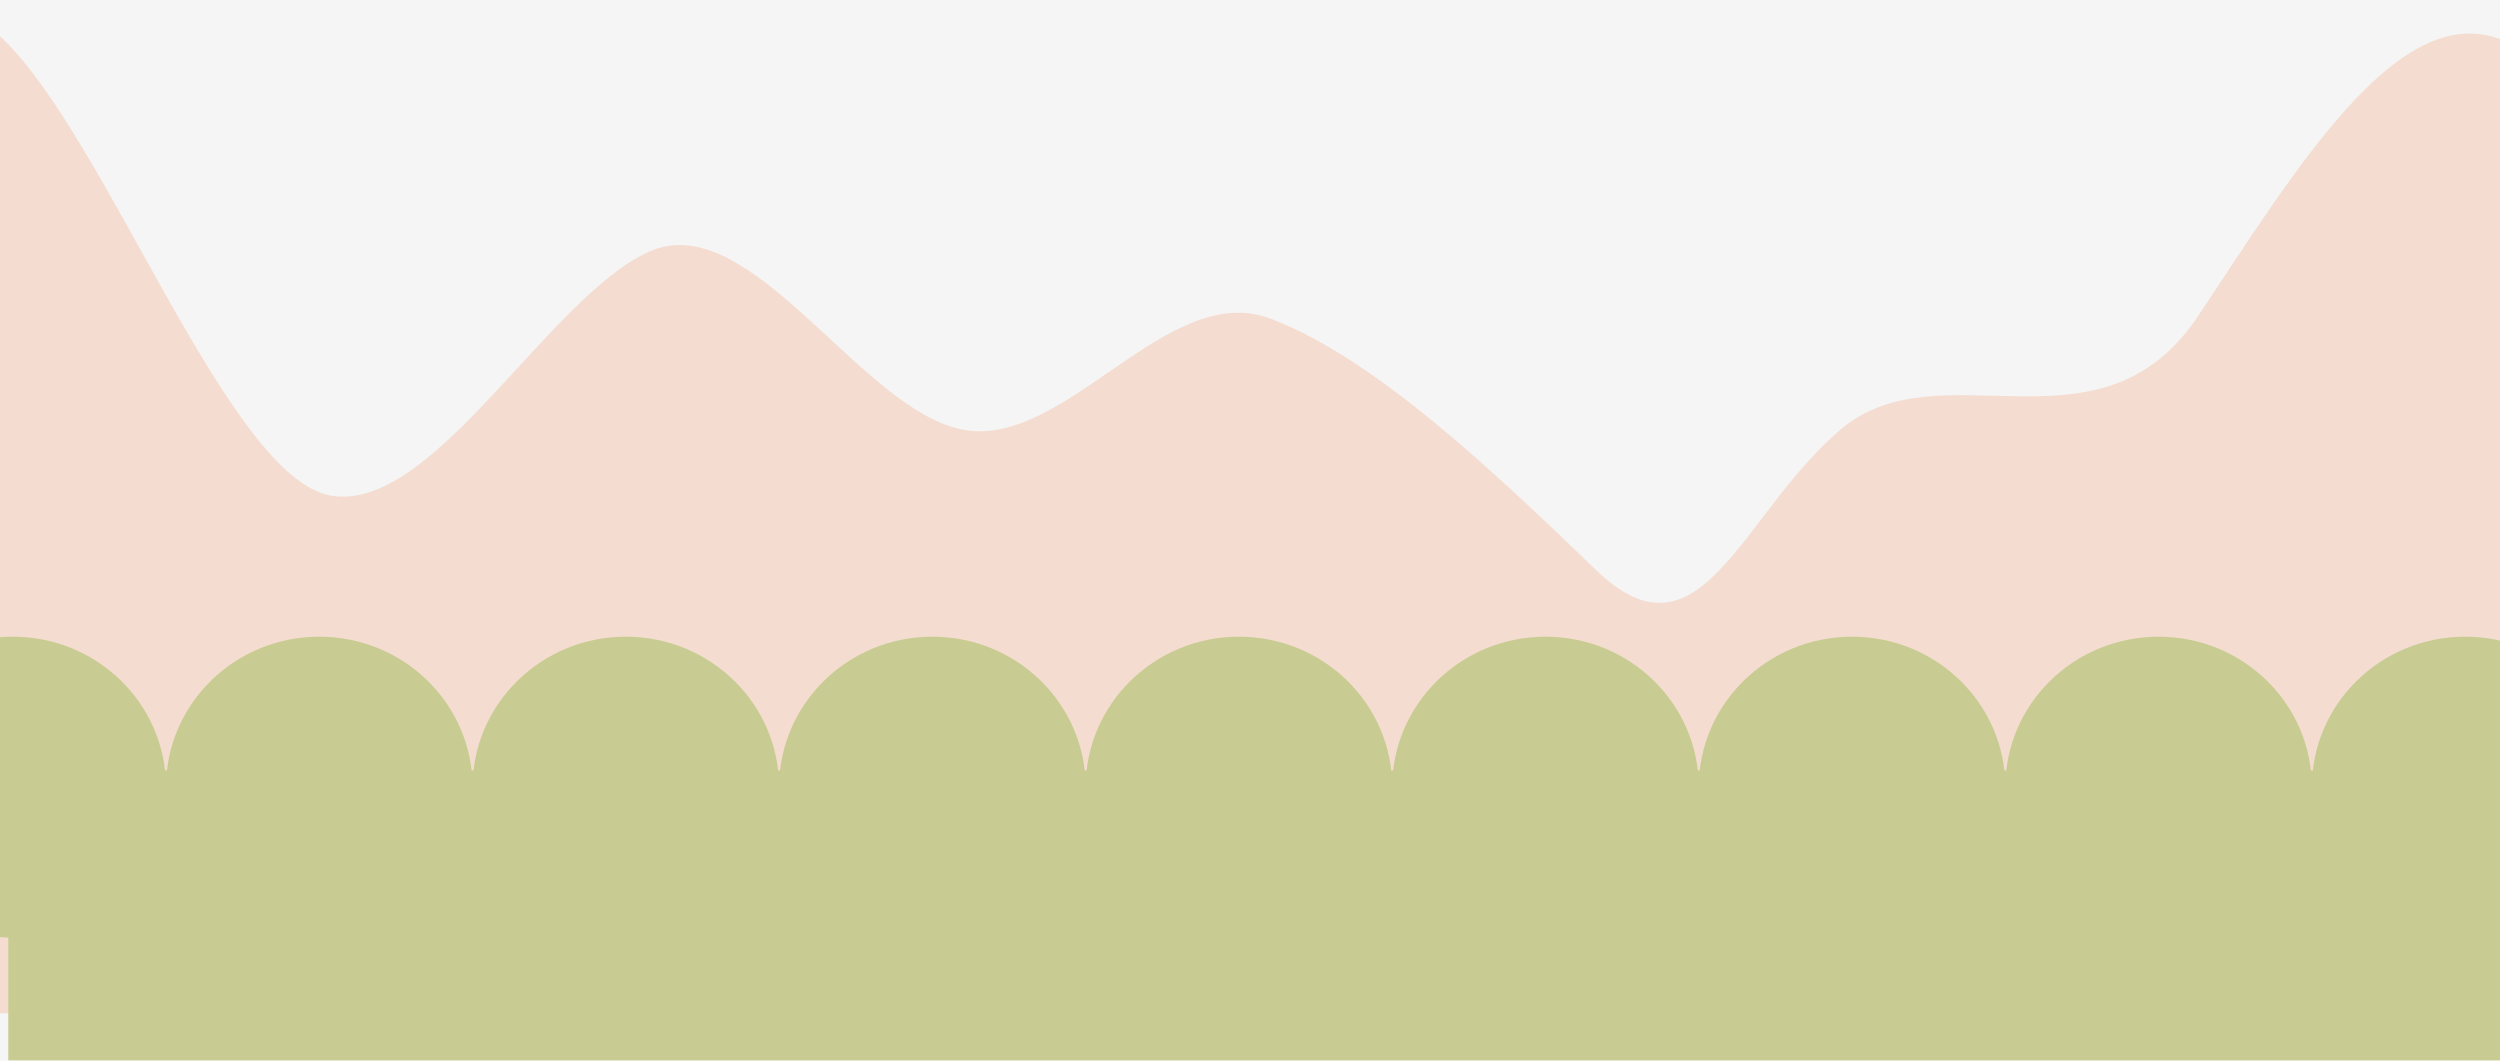 <svg width="1980" height="840" viewBox="0 0 1980 840" fill="none" xmlns="http://www.w3.org/2000/svg">
<g clip-path="url(#clip0_90_38)">
<rect width="1980" height="840" fill="#F5F5F5"/>
<path fill-rule="evenodd" clip-rule="evenodd" d="M-704.009 426.342L-663.218 392.499C-624.874 358.718 -543.291 291.032 -463.336 256.211C-383.382 221.391 -300.16 219.312 -220.615 168.089C-141.07 116.867 -80.333 -48.936 2.489 31.055C85.311 111.045 180.765 378.115 261.948 392.499C343.132 406.883 434.967 233.773 514.922 198.952C594.877 164.131 682.195 326.069 763.379 340.453C844.562 354.837 924.507 221.545 1006.1 252.33C1087.69 283.116 1181.16 371.392 1263.98 451.383C1346.8 531.373 1378.29 408.077 1457.42 340.453C1536.56 272.828 1662.91 367.219 1740.82 250.39C1818.72 133.561 1898.67 0.269 1980.26 31.054C2061.86 61.84 2149.99 256.581 2191.61 354.012L2235.68 451.383L2243.06 746.612L2201.45 747.651C2162.28 748.63 2079.06 750.708 1998.29 752.726C1917.51 754.744 1834.29 756.822 1753.52 758.84C1672.74 760.858 1589.52 762.936 1508.75 764.954C1427.98 766.972 1344.75 769.051 1263.98 771.068C1183.21 773.086 1099.98 775.165 1019.21 777.182C938.436 779.2 855.215 781.279 774.441 783.296C693.667 785.314 610.445 787.393 529.671 789.41C448.897 791.428 365.676 793.507 284.902 795.524C204.128 797.542 120.906 799.621 40.132 801.638C-40.642 803.656 -123.863 805.735 -204.637 807.753C-285.411 809.77 -368.633 811.849 -449.407 813.867C-530.181 815.884 -613.402 817.963 -652.566 818.941L-694.176 819.981L-704.009 426.342Z" fill="#F4DDD0"/>
<g filter="url(#filter0_d_90_38)">
<path d="M126.181 618.147C126.181 683.973 71.831 737.335 4.787 737.335C-62.258 737.335 -116.608 683.973 -116.608 618.147C-116.608 552.322 -62.258 498.96 4.787 498.96C71.831 498.96 126.181 552.322 126.181 618.147Z" fill="#C8CC92"/>
<path d="M368.971 618.147C368.971 683.973 314.621 737.335 247.576 737.335C180.532 737.335 126.181 683.973 126.181 618.147C126.181 552.322 180.532 498.96 247.576 498.96C314.621 498.96 368.971 552.322 368.971 618.147Z" fill="#C8CC92"/>
<path d="M611.76 618.147C611.76 683.973 557.41 737.335 490.365 737.335C423.321 737.335 368.971 683.973 368.971 618.147C368.971 552.322 423.321 498.96 490.365 498.96C557.41 498.96 611.76 552.322 611.76 618.147Z" fill="#C8CC92"/>
<path d="M854.549 618.147C854.549 683.973 800.199 737.335 733.155 737.335C666.11 737.335 611.76 683.973 611.76 618.147C611.76 552.322 666.11 498.96 733.155 498.96C800.199 498.96 854.549 552.322 854.549 618.147Z" fill="#C8CC92"/>
<path d="M1097.34 618.147C1097.34 683.973 1042.99 737.335 975.944 737.335C908.9 737.335 854.549 683.973 854.549 618.147C854.549 552.322 908.9 498.96 975.944 498.96C1042.99 498.96 1097.34 552.322 1097.34 618.147Z" fill="#C8CC92"/>
<path d="M1340.13 618.147C1340.13 683.973 1285.78 737.335 1218.73 737.335C1151.69 737.335 1097.34 683.973 1097.34 618.147C1097.34 552.322 1151.69 498.96 1218.73 498.96C1285.78 498.96 1340.13 552.322 1340.13 618.147Z" fill="#C8CC92"/>
<path d="M1582.92 618.147C1582.92 683.973 1528.57 737.335 1461.52 737.335C1394.48 737.335 1340.13 683.973 1340.13 618.147C1340.13 552.322 1394.48 498.96 1461.52 498.96C1528.57 498.96 1582.92 552.322 1582.92 618.147Z" fill="#C8CC92"/>
<path d="M1825.71 618.147C1825.71 683.973 1771.36 737.335 1704.31 737.335C1637.27 737.335 1582.92 683.973 1582.92 618.147C1582.92 552.322 1637.27 498.96 1704.31 498.96C1771.36 498.96 1825.71 552.322 1825.71 618.147Z" fill="#C8CC92"/>
<path d="M2068.5 618.147C2068.5 683.973 2014.15 737.335 1947.1 737.335C1880.06 737.335 1825.71 683.973 1825.71 618.147C1825.71 552.322 1880.06 498.96 1947.1 498.96C2014.15 498.96 2068.5 552.322 2068.5 618.147Z" fill="#C8CC92"/>
<path d="M1.255 604.904H2068.5V1349.16H1.255V604.904Z" fill="#C8CC92"/>
</g>
</g>
<defs>
<filter id="filter0_d_90_38" x="-116.608" y="498.96" width="2195.7" height="860.799" filterUnits="userSpaceOnUse" color-interpolation-filters="sRGB">
<feFlood flood-opacity="0" result="BackgroundImageFix"/>
<feColorMatrix in="SourceAlpha" type="matrix" values="0 0 0 0 0 0 0 0 0 0 0 0 0 0 0 0 0 0 127 0" result="hardAlpha"/>
<feOffset dx="5.297" dy="5.297"/>
<feGaussianBlur stdDeviation="2.649"/>
<feComposite in2="hardAlpha" operator="out"/>
<feColorMatrix type="matrix" values="0 0 0 0 0.579 0 0 0 0 0.592 0 0 0 0 0.41 0 0 0 1 0"/>
<feBlend mode="normal" in2="BackgroundImageFix" result="effect1_dropShadow_90_38"/>
<feBlend mode="normal" in="SourceGraphic" in2="effect1_dropShadow_90_38" result="shape"/>
</filter>
<clipPath id="clip0_90_38">
<rect width="1980" height="840" fill="white"/>
</clipPath>
</defs>
</svg>
